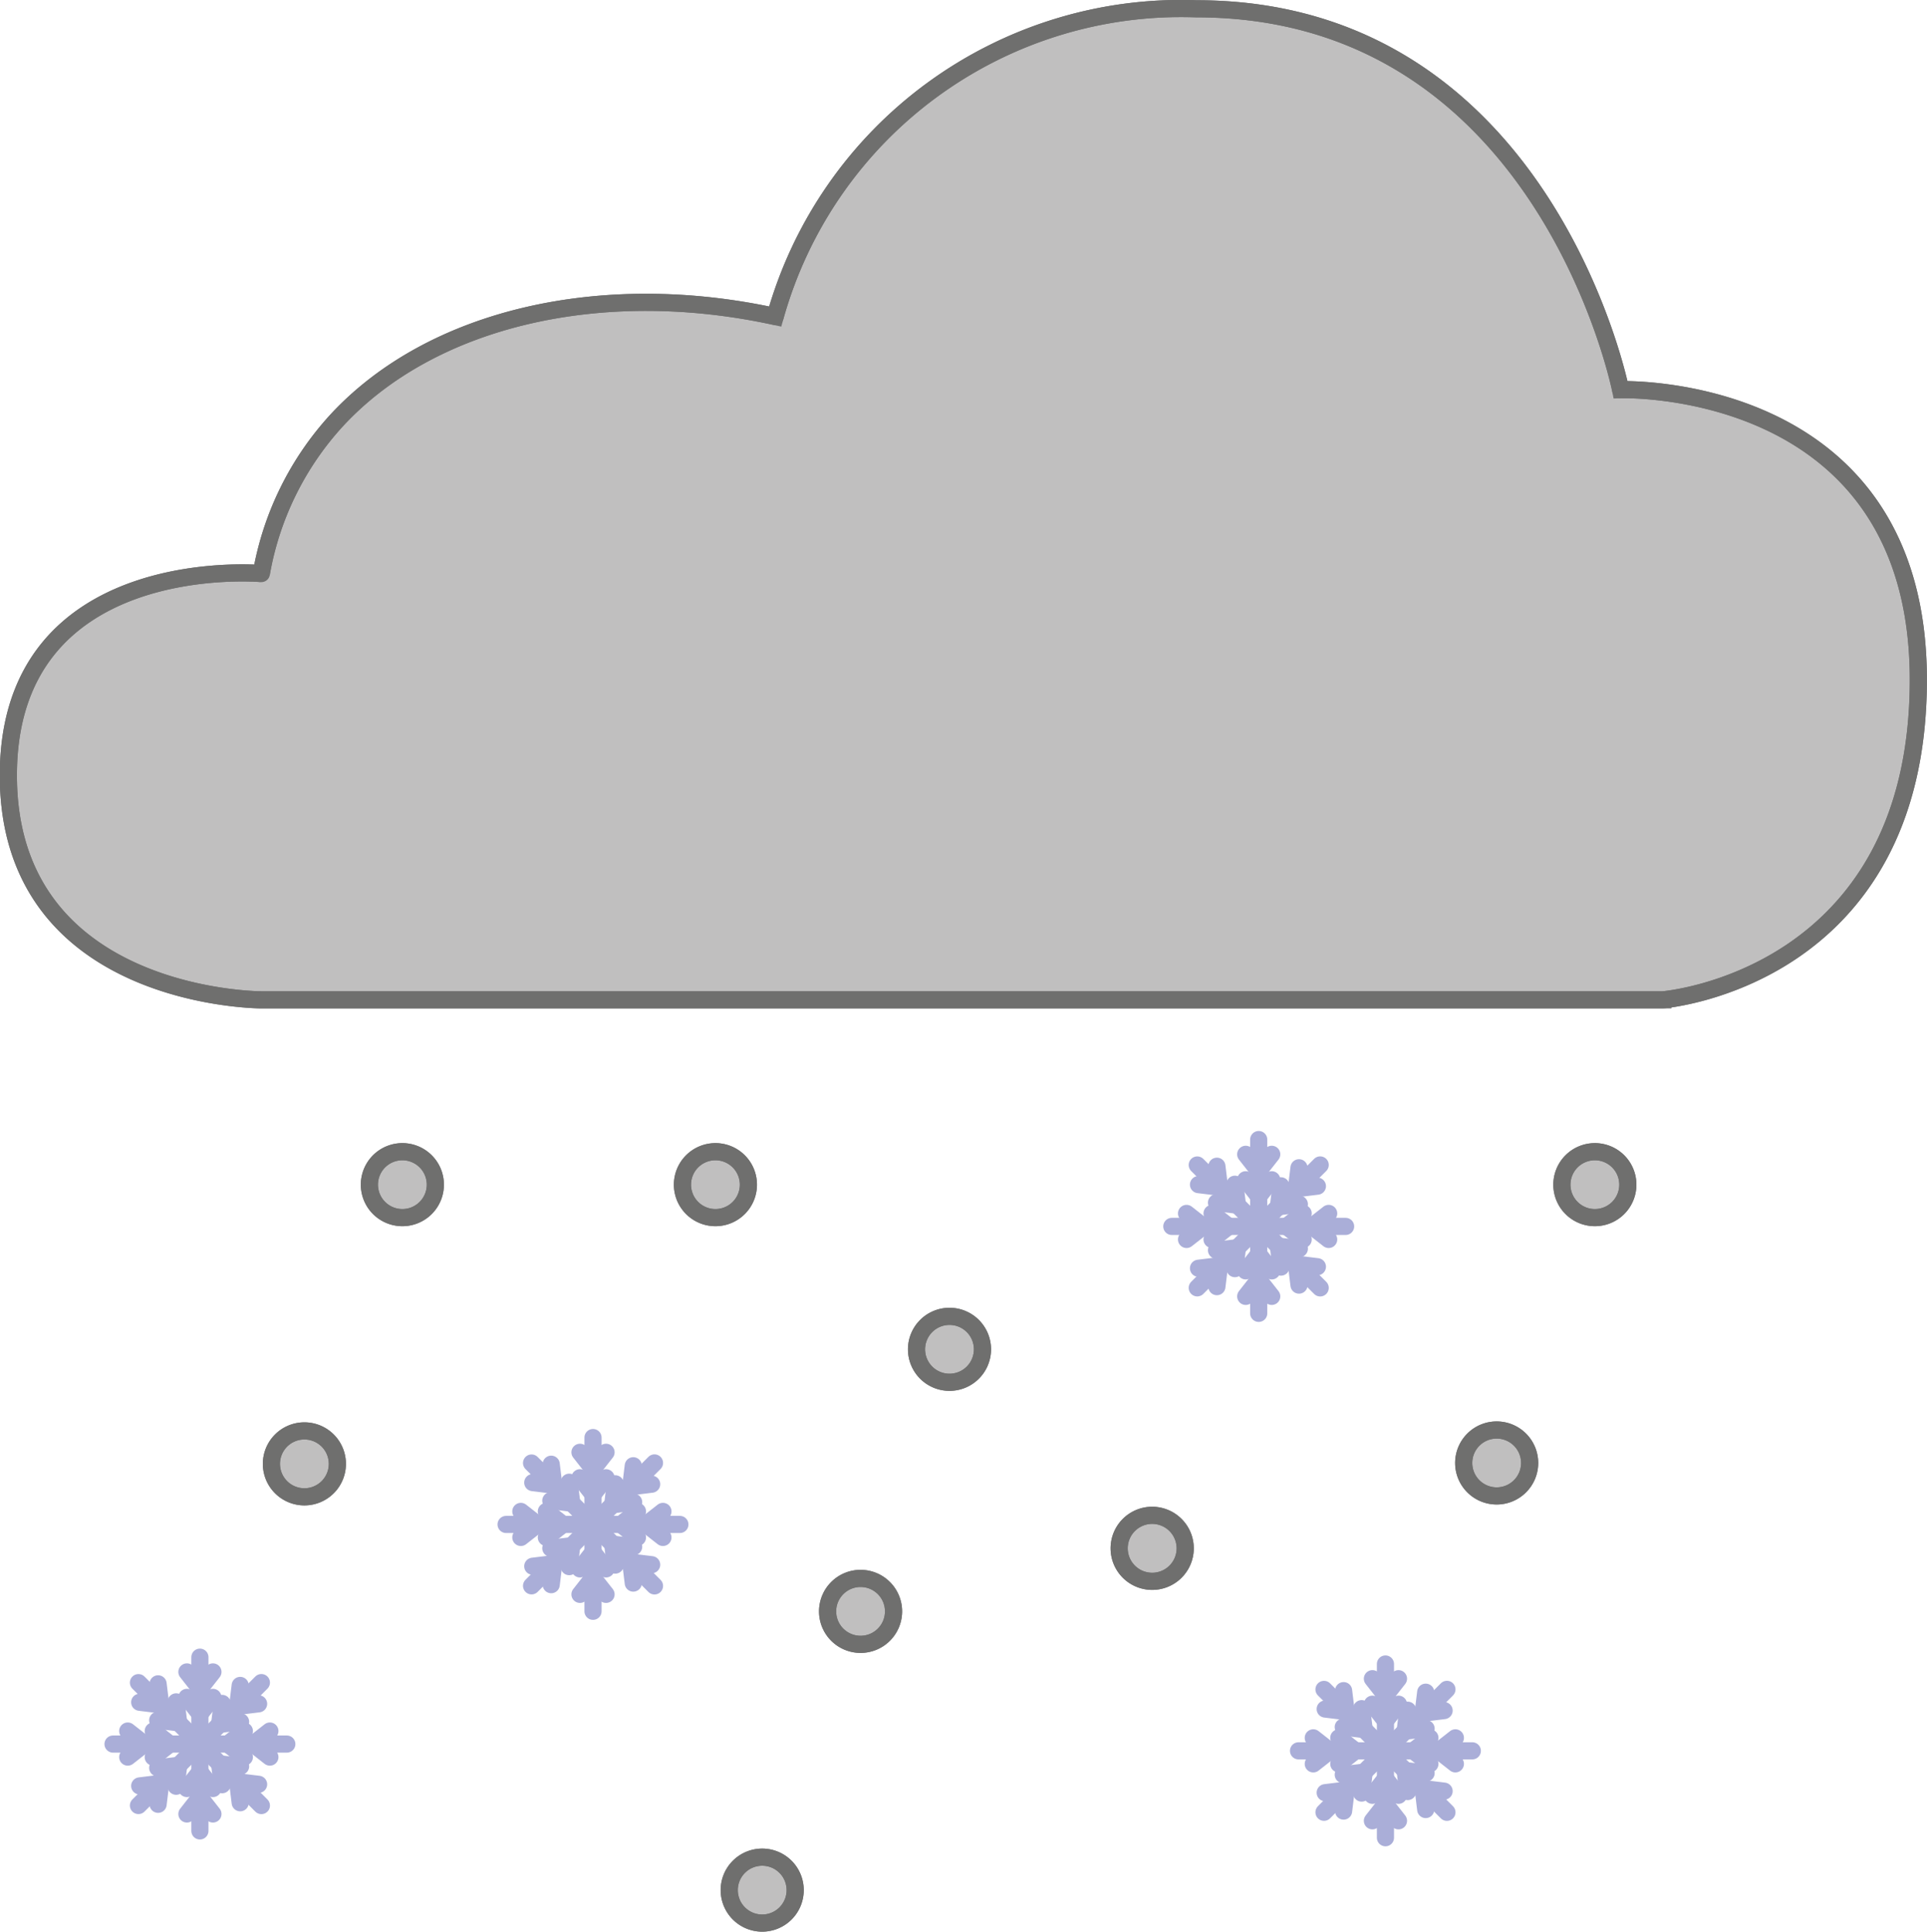 <svg xmlns="http://www.w3.org/2000/svg" width="44.941" height="45.059" viewBox="0 0 44.941 45.059">
  <g id="그룹_2" data-name="그룹 2" transform="translate(-941.8 -450.607)">
    <path id="패스_755" data-name="패스 755" d="M379.567,17.122a.769.769,0,1,1-.769-.769.769.769,0,0,1,.769.769" transform="translate(572.386 461.119)" fill="#c0bfbf" stroke="#707070" stroke-width="0.4"/>
    <path id="패스_756" data-name="패스 756" d="M379.567,17.122a.769.769,0,1,1-.769-.769A.769.769,0,0,1,379.567,17.122Z" transform="translate(572.386 461.119)" fill="none" stroke="#6f6f6e" stroke-linecap="round" stroke-linejoin="round" stroke-width="0.4"/>
    <path id="패스_757" data-name="패스 757" d="M382.663,17.122a.769.769,0,1,1-.769-.769.769.769,0,0,1,.769.769" transform="translate(576.591 461.119)" fill="#c0bfbf" stroke="#707070" stroke-width="0.4"/>
    <path id="패스_758" data-name="패스 758" d="M382.663,17.122a.769.769,0,1,1-.769-.769A.769.769,0,0,1,382.663,17.122Z" transform="translate(576.591 461.119)" fill="none" stroke="#6f6f6e" stroke-linecap="round" stroke-linejoin="round" stroke-width="0.4"/>
    <path id="패스_759" data-name="패스 759" d="M378.6,19.884a.769.769,0,1,1-.769-.769.769.769,0,0,1,.769.769" transform="translate(571.068 464.87)" fill="#c0bfbf" stroke="#707070" stroke-width="0.4"/>
    <path id="패스_760" data-name="패스 760" d="M378.6,19.884a.769.769,0,1,1-.769-.769A.769.769,0,0,1,378.6,19.884Z" transform="translate(571.068 464.87)" fill="none" stroke="#6f6f6e" stroke-linecap="round" stroke-linejoin="round" stroke-width="0.4"/>
    <path id="패스_761" data-name="패스 761" d="M384.978,18.751a.769.769,0,1,1-.769-.769.769.769,0,0,1,.769.769" transform="translate(579.735 463.331)" fill="#c0bfbf" stroke="#707070" stroke-width="0.4"/>
    <path id="패스_762" data-name="패스 762" d="M384.978,18.751a.769.769,0,1,1-.769-.769A.769.769,0,0,1,384.978,18.751Z" transform="translate(579.735 463.331)" fill="none" stroke="#6f6f6e" stroke-linecap="round" stroke-linejoin="round" stroke-width="0.4"/>
    <path id="패스_763" data-name="패스 763" d="M384.1,21.343a.769.769,0,1,1-.769-.769.769.769,0,0,1,.769.769" transform="translate(578.539 466.852)" fill="#c0bfbf" stroke="#707070" stroke-width="0.4"/>
    <path id="패스_764" data-name="패스 764" d="M384.1,21.343a.769.769,0,1,1-.769-.769A.769.769,0,0,1,384.1,21.343Z" transform="translate(578.539 466.852)" fill="none" stroke="#6f6f6e" stroke-linecap="round" stroke-linejoin="round" stroke-width="0.4"/>
    <path id="패스_765" data-name="패스 765" d="M383.126,24.1a.769.769,0,1,1-.769-.769.769.769,0,0,1,.769.769" transform="translate(577.219 470.597)" fill="#c0bfbf" stroke="#707070" stroke-width="0.4"/>
    <path id="패스_766" data-name="패스 766" d="M383.126,24.1a.769.769,0,1,1-.769-.769A.769.769,0,0,1,383.126,24.1Z" transform="translate(577.219 470.597)" fill="none" stroke="#6f6f6e" stroke-linecap="round" stroke-linejoin="round" stroke-width="0.4"/>
    <path id="패스_767" data-name="패스 767" d="M386.985,20.719a.77.77,0,1,1-.771-.769.771.771,0,0,1,.771.769" transform="translate(582.456 466.004)" fill="#c0bfbf" stroke="#707070" stroke-width="0.4"/>
    <path id="패스_768" data-name="패스 768" d="M386.985,20.719a.77.77,0,1,1-.771-.769A.771.771,0,0,1,386.985,20.719Z" transform="translate(582.456 466.004)" fill="none" stroke="#6f6f6e" stroke-linecap="round" stroke-linejoin="round" stroke-width="0.4"/>
    <path id="패스_769" data-name="패스 769" d="M390.39,19.875a.769.769,0,1,1-.769-.769.769.769,0,0,1,.769.769" transform="translate(587.084 464.858)" fill="#c0bfbf" stroke="#707070" stroke-width="0.4"/>
    <path id="패스_770" data-name="패스 770" d="M390.39,19.875a.769.769,0,1,1-.769-.769A.769.769,0,0,1,390.39,19.875Z" transform="translate(587.084 464.858)" fill="none" stroke="#6f6f6e" stroke-linecap="round" stroke-linejoin="round" stroke-width="0.4"/>
    <path id="패스_771" data-name="패스 771" d="M391.361,17.122a.769.769,0,1,1-.769-.769.769.769,0,0,1,.769.769" transform="translate(588.403 461.119)" fill="#c0bfbf" stroke="#707070" stroke-width="0.4"/>
    <path id="패스_772" data-name="패스 772" d="M391.361,17.122a.769.769,0,1,1-.769-.769A.769.769,0,0,1,391.361,17.122Z" transform="translate(588.403 461.119)" fill="none" stroke="#6f6f6e" stroke-linecap="round" stroke-linejoin="round" stroke-width="0.4"/>
    <path id="패스_781" data-name="패스 781" d="M380.356,18.224s-5.9-.531-5.9,4.707,5.9,5.237,5.9,5.237h32.685S419,27.7,419,20.7s-6.944-6.765-6.944-6.765-1.769-8.885-9.89-8.885a9.831,9.831,0,0,0-9.826,7.178c-4.018-.877-7.987.012-10.217,2.412a7.092,7.092,0,0,0-1.769,3.589" transform="translate(567.539 445.762)" fill="#c0bfbf" stroke="#707070" stroke-width="0.4"/>
    <path id="패스_782" data-name="패스 782" d="M380.356,18.224s-5.9-.531-5.9,4.707,5.9,5.237,5.9,5.237h32.685S419,27.7,419,20.7s-6.944-6.765-6.944-6.765-1.769-8.885-9.89-8.885a9.831,9.831,0,0,0-9.826,7.178c-4.018-.877-7.987.012-10.217,2.412A7.092,7.092,0,0,0,380.356,18.224Z" transform="translate(567.539 445.762)" fill="none" stroke="#6f6f6e" stroke-linecap="round" stroke-linejoin="round" stroke-width="0.4"/>
    <line id="선_759" data-name="선 759" y2="4.053" transform="translate(955.63 484.14)" fill="none" stroke="#aaaed8" stroke-linecap="round" stroke-linejoin="round" stroke-width="0.4"/>
    <line id="선_760" data-name="선 760" x2="0.29" y2="0.37" transform="translate(955.326 484.484)" fill="none" stroke="#aaaed8" stroke-linecap="round" stroke-linejoin="round" stroke-width="0.4"/>
    <line id="선_761" data-name="선 761" x1="0.29" y2="0.37" transform="translate(955.644 484.484)" fill="none" stroke="#aaaed8" stroke-linecap="round" stroke-linejoin="round" stroke-width="0.4"/>
    <line id="선_762" data-name="선 762" x2="0.29" y2="0.37" transform="translate(955.326 485.078)" fill="none" stroke="#aaaed8" stroke-linecap="round" stroke-linejoin="round" stroke-width="0.4"/>
    <line id="선_763" data-name="선 763" x1="0.29" y2="0.37" transform="translate(955.644 485.078)" fill="none" stroke="#aaaed8" stroke-linecap="round" stroke-linejoin="round" stroke-width="0.4"/>
    <line id="선_764" data-name="선 764" y1="0.37" x2="0.29" transform="translate(955.326 487.428)" fill="none" stroke="#aaaed8" stroke-linecap="round" stroke-linejoin="round" stroke-width="0.4"/>
    <line id="선_765" data-name="선 765" x1="0.29" y1="0.37" transform="translate(955.644 487.428)" fill="none" stroke="#aaaed8" stroke-linecap="round" stroke-linejoin="round" stroke-width="0.4"/>
    <line id="선_766" data-name="선 766" y1="0.37" x2="0.29" transform="translate(955.326 486.834)" fill="none" stroke="#aaaed8" stroke-linecap="round" stroke-linejoin="round" stroke-width="0.4"/>
    <line id="선_767" data-name="선 767" x1="0.29" y1="0.37" transform="translate(955.644 486.834)" fill="none" stroke="#aaaed8" stroke-linecap="round" stroke-linejoin="round" stroke-width="0.4"/>
    <line id="선_768" data-name="선 768" x2="2.867" y2="2.867" transform="translate(954.197 484.734)" fill="none" stroke="#aaaed8" stroke-linecap="round" stroke-linejoin="round" stroke-width="0.4"/>
    <line id="선_769" data-name="선 769" x2="0.467" y2="0.057" transform="translate(954.225 485.191)" fill="none" stroke="#aaaed8" stroke-linecap="round" stroke-linejoin="round" stroke-width="0.4"/>
    <line id="선_770" data-name="선 770" x2="0.057" y2="0.467" transform="translate(954.655 484.762)" fill="none" stroke="#aaaed8" stroke-linecap="round" stroke-linejoin="round" stroke-width="0.4"/>
    <line id="선_771" data-name="선 771" x2="0.467" y2="0.057" transform="translate(954.646 485.612)" fill="none" stroke="#aaaed8" stroke-linecap="round" stroke-linejoin="round" stroke-width="0.4"/>
    <line id="선_772" data-name="선 772" x2="0.057" y2="0.467" transform="translate(955.075 485.182)" fill="none" stroke="#aaaed8" stroke-linecap="round" stroke-linejoin="round" stroke-width="0.4"/>
    <line id="선_773" data-name="선 773" x1="0.057" y1="0.467" transform="translate(956.512 487.068)" fill="none" stroke="#aaaed8" stroke-linecap="round" stroke-linejoin="round" stroke-width="0.4"/>
    <line id="선_774" data-name="선 774" x1="0.467" y1="0.057" transform="translate(956.531 487.049)" fill="none" stroke="#aaaed8" stroke-linecap="round" stroke-linejoin="round" stroke-width="0.4"/>
    <line id="선_775" data-name="선 775" x1="0.057" y1="0.467" transform="translate(956.092 486.648)" fill="none" stroke="#aaaed8" stroke-linecap="round" stroke-linejoin="round" stroke-width="0.4"/>
    <line id="선_776" data-name="선 776" x1="0.467" y1="0.057" transform="translate(956.111 486.629)" fill="none" stroke="#aaaed8" stroke-linecap="round" stroke-linejoin="round" stroke-width="0.4"/>
    <line id="선_777" data-name="선 777" x2="4.053" transform="translate(953.603 486.167)" fill="none" stroke="#aaaed8" stroke-linecap="round" stroke-linejoin="round" stroke-width="0.4"/>
    <line id="선_778" data-name="선 778" y1="0.29" x2="0.37" transform="translate(953.947 486.18)" fill="none" stroke="#aaaed8" stroke-linecap="round" stroke-linejoin="round" stroke-width="0.4"/>
    <line id="선_779" data-name="선 779" x2="0.37" y2="0.29" transform="translate(953.947 485.863)" fill="none" stroke="#aaaed8" stroke-linecap="round" stroke-linejoin="round" stroke-width="0.4"/>
    <line id="선_780" data-name="선 780" y1="0.29" x2="0.37" transform="translate(954.542 486.18)" fill="none" stroke="#aaaed8" stroke-linecap="round" stroke-linejoin="round" stroke-width="0.4"/>
    <line id="선_781" data-name="선 781" x2="0.37" y2="0.29" transform="translate(954.542 485.863)" fill="none" stroke="#aaaed8" stroke-linecap="round" stroke-linejoin="round" stroke-width="0.4"/>
    <line id="선_782" data-name="선 782" x1="0.37" y1="0.29" transform="translate(956.891 486.18)" fill="none" stroke="#aaaed8" stroke-linecap="round" stroke-linejoin="round" stroke-width="0.4"/>
    <line id="선_783" data-name="선 783" x1="0.37" y2="0.29" transform="translate(956.891 485.863)" fill="none" stroke="#aaaed8" stroke-linecap="round" stroke-linejoin="round" stroke-width="0.4"/>
    <line id="선_784" data-name="선 784" x1="0.37" y1="0.29" transform="translate(956.297 486.18)" fill="none" stroke="#aaaed8" stroke-linecap="round" stroke-linejoin="round" stroke-width="0.4"/>
    <line id="선_785" data-name="선 785" x1="0.37" y2="0.29" transform="translate(956.297 485.863)" fill="none" stroke="#aaaed8" stroke-linecap="round" stroke-linejoin="round" stroke-width="0.4"/>
    <line id="선_786" data-name="선 786" y1="2.867" x2="2.867" transform="translate(954.197 484.732)" fill="none" stroke="#aaaed8" stroke-linecap="round" stroke-linejoin="round" stroke-width="0.4"/>
    <line id="선_787" data-name="선 787" y1="0.467" x2="0.057" transform="translate(954.655 487.105)" fill="none" stroke="#aaaed8" stroke-linecap="round" stroke-linejoin="round" stroke-width="0.4"/>
    <line id="선_788" data-name="선 788" y1="0.057" x2="0.467" transform="translate(954.225 487.085)" fill="none" stroke="#aaaed8" stroke-linecap="round" stroke-linejoin="round" stroke-width="0.4"/>
    <line id="선_789" data-name="선 789" y1="0.467" x2="0.057" transform="translate(955.075 486.684)" fill="none" stroke="#aaaed8" stroke-linecap="round" stroke-linejoin="round" stroke-width="0.4"/>
    <line id="선_790" data-name="선 790" y1="0.057" x2="0.467" transform="translate(954.646 486.665)" fill="none" stroke="#aaaed8" stroke-linecap="round" stroke-linejoin="round" stroke-width="0.4"/>
    <line id="선_791" data-name="선 791" x1="0.467" y2="0.057" transform="translate(956.531 485.228)" fill="none" stroke="#aaaed8" stroke-linecap="round" stroke-linejoin="round" stroke-width="0.4"/>
    <line id="선_792" data-name="선 792" x1="0.057" y2="0.467" transform="translate(956.512 484.798)" fill="none" stroke="#aaaed8" stroke-linecap="round" stroke-linejoin="round" stroke-width="0.4"/>
    <line id="선_793" data-name="선 793" x1="0.467" y2="0.057" transform="translate(956.111 485.648)" fill="none" stroke="#aaaed8" stroke-linecap="round" stroke-linejoin="round" stroke-width="0.4"/>
    <line id="선_794" data-name="선 794" x1="0.057" y2="0.467" transform="translate(956.092 485.219)" fill="none" stroke="#aaaed8" stroke-linecap="round" stroke-linejoin="round" stroke-width="0.4"/>
    <line id="선_795" data-name="선 795" y2="4.053" transform="translate(946.462 489.263)" fill="none" stroke="#aaaed8" stroke-linecap="round" stroke-linejoin="round" stroke-width="0.4"/>
    <line id="선_796" data-name="선 796" x2="0.29" y2="0.37" transform="translate(946.159 489.607)" fill="none" stroke="#aaaed8" stroke-linecap="round" stroke-linejoin="round" stroke-width="0.4"/>
    <line id="선_797" data-name="선 797" x1="0.29" y2="0.37" transform="translate(946.476 489.607)" fill="none" stroke="#aaaed8" stroke-linecap="round" stroke-linejoin="round" stroke-width="0.4"/>
    <line id="선_798" data-name="선 798" x2="0.29" y2="0.37" transform="translate(946.159 490.201)" fill="none" stroke="#aaaed8" stroke-linecap="round" stroke-linejoin="round" stroke-width="0.4"/>
    <line id="선_799" data-name="선 799" x1="0.29" y2="0.37" transform="translate(946.476 490.201)" fill="none" stroke="#aaaed8" stroke-linecap="round" stroke-linejoin="round" stroke-width="0.4"/>
    <line id="선_800" data-name="선 800" y1="0.37" x2="0.29" transform="translate(946.159 492.551)" fill="none" stroke="#aaaed8" stroke-linecap="round" stroke-linejoin="round" stroke-width="0.4"/>
    <line id="선_801" data-name="선 801" x1="0.29" y1="0.37" transform="translate(946.476 492.551)" fill="none" stroke="#aaaed8" stroke-linecap="round" stroke-linejoin="round" stroke-width="0.4"/>
    <line id="선_802" data-name="선 802" y1="0.37" x2="0.29" transform="translate(946.159 491.957)" fill="none" stroke="#aaaed8" stroke-linecap="round" stroke-linejoin="round" stroke-width="0.4"/>
    <line id="선_803" data-name="선 803" x1="0.29" y1="0.37" transform="translate(946.476 491.957)" fill="none" stroke="#aaaed8" stroke-linecap="round" stroke-linejoin="round" stroke-width="0.4"/>
    <line id="선_804" data-name="선 804" x2="2.867" y2="2.867" transform="translate(945.029 489.857)" fill="none" stroke="#aaaed8" stroke-linecap="round" stroke-linejoin="round" stroke-width="0.4"/>
    <line id="선_805" data-name="선 805" x2="0.467" y2="0.057" transform="translate(945.058 490.315)" fill="none" stroke="#aaaed8" stroke-linecap="round" stroke-linejoin="round" stroke-width="0.4"/>
    <line id="선_806" data-name="선 806" x2="0.057" y2="0.467" transform="translate(945.487 489.885)" fill="none" stroke="#aaaed8" stroke-linecap="round" stroke-linejoin="round" stroke-width="0.4"/>
    <line id="선_807" data-name="선 807" x2="0.467" y2="0.057" transform="translate(945.478 490.735)" fill="none" stroke="#aaaed8" stroke-linecap="round" stroke-linejoin="round" stroke-width="0.4"/>
    <line id="선_808" data-name="선 808" x2="0.057" y2="0.467" transform="translate(945.908 490.306)" fill="none" stroke="#aaaed8" stroke-linecap="round" stroke-linejoin="round" stroke-width="0.4"/>
    <line id="선_809" data-name="선 809" x1="0.057" y1="0.467" transform="translate(947.345 492.192)" fill="none" stroke="#aaaed8" stroke-linecap="round" stroke-linejoin="round" stroke-width="0.4"/>
    <line id="선_810" data-name="선 810" x1="0.467" y1="0.057" transform="translate(947.364 492.172)" fill="none" stroke="#aaaed8" stroke-linecap="round" stroke-linejoin="round" stroke-width="0.4"/>
    <line id="선_811" data-name="선 811" x1="0.057" y1="0.467" transform="translate(946.924 491.771)" fill="none" stroke="#aaaed8" stroke-linecap="round" stroke-linejoin="round" stroke-width="0.4"/>
    <line id="선_812" data-name="선 812" x1="0.467" y1="0.057" transform="translate(946.944 491.752)" fill="none" stroke="#aaaed8" stroke-linecap="round" stroke-linejoin="round" stroke-width="0.4"/>
    <line id="선_813" data-name="선 813" x2="4.053" transform="translate(944.436 491.29)" fill="none" stroke="#aaaed8" stroke-linecap="round" stroke-linejoin="round" stroke-width="0.4"/>
    <line id="선_814" data-name="선 814" y1="0.29" x2="0.37" transform="translate(944.779 491.304)" fill="none" stroke="#aaaed8" stroke-linecap="round" stroke-linejoin="round" stroke-width="0.4"/>
    <line id="선_815" data-name="선 815" x2="0.37" y2="0.29" transform="translate(944.779 490.986)" fill="none" stroke="#aaaed8" stroke-linecap="round" stroke-linejoin="round" stroke-width="0.4"/>
    <line id="선_816" data-name="선 816" y1="0.29" x2="0.37" transform="translate(945.374 491.304)" fill="none" stroke="#aaaed8" stroke-linecap="round" stroke-linejoin="round" stroke-width="0.4"/>
    <line id="선_817" data-name="선 817" x2="0.37" y2="0.29" transform="translate(945.374 490.986)" fill="none" stroke="#aaaed8" stroke-linecap="round" stroke-linejoin="round" stroke-width="0.4"/>
    <line id="선_818" data-name="선 818" x1="0.37" y1="0.29" transform="translate(947.724 491.304)" fill="none" stroke="#aaaed8" stroke-linecap="round" stroke-linejoin="round" stroke-width="0.4"/>
    <line id="선_819" data-name="선 819" x1="0.37" y2="0.29" transform="translate(947.724 490.986)" fill="none" stroke="#aaaed8" stroke-linecap="round" stroke-linejoin="round" stroke-width="0.4"/>
    <line id="선_820" data-name="선 820" x1="0.37" y1="0.29" transform="translate(947.129 491.304)" fill="none" stroke="#aaaed8" stroke-linecap="round" stroke-linejoin="round" stroke-width="0.4"/>
    <line id="선_821" data-name="선 821" x1="0.37" y2="0.29" transform="translate(947.129 490.986)" fill="none" stroke="#aaaed8" stroke-linecap="round" stroke-linejoin="round" stroke-width="0.4"/>
    <line id="선_822" data-name="선 822" y1="2.867" x2="2.867" transform="translate(945.029 489.856)" fill="none" stroke="#aaaed8" stroke-linecap="round" stroke-linejoin="round" stroke-width="0.4"/>
    <line id="선_823" data-name="선 823" y1="0.467" x2="0.057" transform="translate(945.487 492.228)" fill="none" stroke="#aaaed8" stroke-linecap="round" stroke-linejoin="round" stroke-width="0.4"/>
    <line id="선_824" data-name="선 824" y1="0.057" x2="0.467" transform="translate(945.058 492.209)" fill="none" stroke="#aaaed8" stroke-linecap="round" stroke-linejoin="round" stroke-width="0.4"/>
    <line id="선_825" data-name="선 825" y1="0.467" x2="0.057" transform="translate(945.908 491.807)" fill="none" stroke="#aaaed8" stroke-linecap="round" stroke-linejoin="round" stroke-width="0.4"/>
    <line id="선_826" data-name="선 826" y1="0.057" x2="0.467" transform="translate(945.478 491.788)" fill="none" stroke="#aaaed8" stroke-linecap="round" stroke-linejoin="round" stroke-width="0.4"/>
    <line id="선_827" data-name="선 827" x1="0.467" y2="0.057" transform="translate(947.364 490.351)" fill="none" stroke="#aaaed8" stroke-linecap="round" stroke-linejoin="round" stroke-width="0.4"/>
    <line id="선_828" data-name="선 828" x1="0.057" y2="0.467" transform="translate(947.345 489.922)" fill="none" stroke="#aaaed8" stroke-linecap="round" stroke-linejoin="round" stroke-width="0.4"/>
    <line id="선_829" data-name="선 829" x1="0.467" y2="0.057" transform="translate(946.944 490.771)" fill="none" stroke="#aaaed8" stroke-linecap="round" stroke-linejoin="round" stroke-width="0.4"/>
    <line id="선_830" data-name="선 830" x1="0.057" y2="0.467" transform="translate(946.924 490.342)" fill="none" stroke="#aaaed8" stroke-linecap="round" stroke-linejoin="round" stroke-width="0.4"/>
    <line id="선_831" data-name="선 831" y2="4.054" transform="translate(971.155 477.189)" fill="none" stroke="#aaaed8" stroke-linecap="round" stroke-linejoin="round" stroke-width="0.4"/>
    <line id="선_832" data-name="선 832" x2="0.29" y2="0.37" transform="translate(970.852 477.533)" fill="none" stroke="#aaaed8" stroke-linecap="round" stroke-linejoin="round" stroke-width="0.4"/>
    <line id="선_833" data-name="선 833" x1="0.29" y2="0.37" transform="translate(971.169 477.533)" fill="none" stroke="#aaaed8" stroke-linecap="round" stroke-linejoin="round" stroke-width="0.4"/>
    <line id="선_834" data-name="선 834" x2="0.29" y2="0.37" transform="translate(970.852 478.127)" fill="none" stroke="#aaaed8" stroke-linecap="round" stroke-linejoin="round" stroke-width="0.4"/>
    <line id="선_835" data-name="선 835" x1="0.29" y2="0.37" transform="translate(971.169 478.127)" fill="none" stroke="#aaaed8" stroke-linecap="round" stroke-linejoin="round" stroke-width="0.4"/>
    <line id="선_836" data-name="선 836" y1="0.37" x2="0.29" transform="translate(970.852 480.477)" fill="none" stroke="#aaaed8" stroke-linecap="round" stroke-linejoin="round" stroke-width="0.4"/>
    <line id="선_837" data-name="선 837" x1="0.29" y1="0.37" transform="translate(971.169 480.477)" fill="none" stroke="#aaaed8" stroke-linecap="round" stroke-linejoin="round" stroke-width="0.4"/>
    <line id="선_838" data-name="선 838" y1="0.37" x2="0.29" transform="translate(970.852 479.882)" fill="none" stroke="#aaaed8" stroke-linecap="round" stroke-linejoin="round" stroke-width="0.4"/>
    <line id="선_839" data-name="선 839" x1="0.29" y1="0.37" transform="translate(971.169 479.882)" fill="none" stroke="#aaaed8" stroke-linecap="round" stroke-linejoin="round" stroke-width="0.4"/>
    <line id="선_840" data-name="선 840" x2="2.867" y2="2.867" transform="translate(969.722 477.782)" fill="none" stroke="#aaaed8" stroke-linecap="round" stroke-linejoin="round" stroke-width="0.4"/>
    <line id="선_841" data-name="선 841" x2="0.467" y2="0.057" transform="translate(969.751 478.24)" fill="none" stroke="#aaaed8" stroke-linecap="round" stroke-linejoin="round" stroke-width="0.4"/>
    <line id="선_842" data-name="선 842" x2="0.057" y2="0.467" transform="translate(970.18 477.811)" fill="none" stroke="#aaaed8" stroke-linecap="round" stroke-linejoin="round" stroke-width="0.4"/>
    <line id="선_843" data-name="선 843" x2="0.467" y2="0.057" transform="translate(970.171 478.661)" fill="none" stroke="#aaaed8" stroke-linecap="round" stroke-linejoin="round" stroke-width="0.4"/>
    <line id="선_844" data-name="선 844" x2="0.057" y2="0.467" transform="translate(970.6 478.231)" fill="none" stroke="#aaaed8" stroke-linecap="round" stroke-linejoin="round" stroke-width="0.4"/>
    <line id="선_845" data-name="선 845" x1="0.057" y1="0.467" transform="translate(972.038 480.117)" fill="none" stroke="#aaaed8" stroke-linecap="round" stroke-linejoin="round" stroke-width="0.4"/>
    <line id="선_846" data-name="선 846" x1="0.467" y1="0.057" transform="translate(972.057 480.098)" fill="none" stroke="#aaaed8" stroke-linecap="round" stroke-linejoin="round" stroke-width="0.4"/>
    <line id="선_847" data-name="선 847" x1="0.057" y1="0.467" transform="translate(971.617 479.697)" fill="none" stroke="#aaaed8" stroke-linecap="round" stroke-linejoin="round" stroke-width="0.4"/>
    <line id="선_848" data-name="선 848" x1="0.467" y1="0.057" transform="translate(971.636 479.677)" fill="none" stroke="#aaaed8" stroke-linecap="round" stroke-linejoin="round" stroke-width="0.4"/>
    <line id="선_849" data-name="선 849" x2="4.053" transform="translate(969.129 479.215)" fill="none" stroke="#aaaed8" stroke-linecap="round" stroke-linejoin="round" stroke-width="0.4"/>
    <line id="선_850" data-name="선 850" y1="0.29" x2="0.37" transform="translate(969.472 479.229)" fill="none" stroke="#aaaed8" stroke-linecap="round" stroke-linejoin="round" stroke-width="0.4"/>
    <line id="선_851" data-name="선 851" x2="0.37" y2="0.29" transform="translate(969.472 478.912)" fill="none" stroke="#aaaed8" stroke-linecap="round" stroke-linejoin="round" stroke-width="0.4"/>
    <line id="선_852" data-name="선 852" y1="0.29" x2="0.37" transform="translate(970.067 479.229)" fill="none" stroke="#aaaed8" stroke-linecap="round" stroke-linejoin="round" stroke-width="0.4"/>
    <line id="선_853" data-name="선 853" x2="0.37" y2="0.29" transform="translate(970.067 478.912)" fill="none" stroke="#aaaed8" stroke-linecap="round" stroke-linejoin="round" stroke-width="0.4"/>
    <line id="선_854" data-name="선 854" x1="0.37" y1="0.29" transform="translate(972.417 479.229)" fill="none" stroke="#aaaed8" stroke-linecap="round" stroke-linejoin="round" stroke-width="0.4"/>
    <line id="선_855" data-name="선 855" x1="0.37" y2="0.29" transform="translate(972.417 478.912)" fill="none" stroke="#aaaed8" stroke-linecap="round" stroke-linejoin="round" stroke-width="0.4"/>
    <line id="선_856" data-name="선 856" x1="0.37" y1="0.29" transform="translate(971.822 479.229)" fill="none" stroke="#aaaed8" stroke-linecap="round" stroke-linejoin="round" stroke-width="0.4"/>
    <line id="선_857" data-name="선 857" x1="0.37" y2="0.29" transform="translate(971.822 478.912)" fill="none" stroke="#aaaed8" stroke-linecap="round" stroke-linejoin="round" stroke-width="0.4"/>
    <line id="선_858" data-name="선 858" y1="2.867" x2="2.867" transform="translate(969.722 477.781)" fill="none" stroke="#aaaed8" stroke-linecap="round" stroke-linejoin="round" stroke-width="0.4"/>
    <line id="선_859" data-name="선 859" y1="0.467" x2="0.057" transform="translate(970.18 480.153)" fill="none" stroke="#aaaed8" stroke-linecap="round" stroke-linejoin="round" stroke-width="0.4"/>
    <line id="선_860" data-name="선 860" y1="0.057" x2="0.467" transform="translate(969.751 480.134)" fill="none" stroke="#aaaed8" stroke-linecap="round" stroke-linejoin="round" stroke-width="0.4"/>
    <line id="선_861" data-name="선 861" y1="0.467" x2="0.057" transform="translate(970.6 479.733)" fill="none" stroke="#aaaed8" stroke-linecap="round" stroke-linejoin="round" stroke-width="0.4"/>
    <line id="선_862" data-name="선 862" y1="0.057" x2="0.467" transform="translate(970.171 479.714)" fill="none" stroke="#aaaed8" stroke-linecap="round" stroke-linejoin="round" stroke-width="0.4"/>
    <line id="선_863" data-name="선 863" x1="0.467" y2="0.057" transform="translate(972.057 478.276)" fill="none" stroke="#aaaed8" stroke-linecap="round" stroke-linejoin="round" stroke-width="0.4"/>
    <line id="선_864" data-name="선 864" x1="0.057" y2="0.467" transform="translate(972.038 477.847)" fill="none" stroke="#aaaed8" stroke-linecap="round" stroke-linejoin="round" stroke-width="0.4"/>
    <line id="선_865" data-name="선 865" x1="0.467" y2="0.057" transform="translate(971.636 478.697)" fill="none" stroke="#aaaed8" stroke-linecap="round" stroke-linejoin="round" stroke-width="0.4"/>
    <line id="선_866" data-name="선 866" x1="0.057" y2="0.467" transform="translate(971.617 478.268)" fill="none" stroke="#aaaed8" stroke-linecap="round" stroke-linejoin="round" stroke-width="0.4"/>
    <line id="선_867" data-name="선 867" y2="4.053" transform="translate(974.111 489.422)" fill="none" stroke="#aaaed8" stroke-linecap="round" stroke-linejoin="round" stroke-width="0.4"/>
    <line id="선_868" data-name="선 868" x2="0.29" y2="0.37" transform="translate(973.807 489.765)" fill="none" stroke="#aaaed8" stroke-linecap="round" stroke-linejoin="round" stroke-width="0.4"/>
    <line id="선_869" data-name="선 869" x1="0.29" y2="0.37" transform="translate(974.125 489.765)" fill="none" stroke="#aaaed8" stroke-linecap="round" stroke-linejoin="round" stroke-width="0.4"/>
    <line id="선_870" data-name="선 870" x2="0.29" y2="0.37" transform="translate(973.807 490.36)" fill="none" stroke="#aaaed8" stroke-linecap="round" stroke-linejoin="round" stroke-width="0.4"/>
    <line id="선_871" data-name="선 871" x1="0.29" y2="0.37" transform="translate(974.125 490.36)" fill="none" stroke="#aaaed8" stroke-linecap="round" stroke-linejoin="round" stroke-width="0.4"/>
    <line id="선_872" data-name="선 872" y1="0.37" x2="0.29" transform="translate(973.807 492.71)" fill="none" stroke="#aaaed8" stroke-linecap="round" stroke-linejoin="round" stroke-width="0.4"/>
    <line id="선_873" data-name="선 873" x1="0.29" y1="0.37" transform="translate(974.125 492.71)" fill="none" stroke="#aaaed8" stroke-linecap="round" stroke-linejoin="round" stroke-width="0.4"/>
    <line id="선_874" data-name="선 874" y1="0.37" x2="0.29" transform="translate(973.807 492.115)" fill="none" stroke="#aaaed8" stroke-linecap="round" stroke-linejoin="round" stroke-width="0.4"/>
    <line id="선_875" data-name="선 875" x1="0.29" y1="0.37" transform="translate(974.125 492.115)" fill="none" stroke="#aaaed8" stroke-linecap="round" stroke-linejoin="round" stroke-width="0.4"/>
    <line id="선_876" data-name="선 876" x2="2.867" y2="2.867" transform="translate(972.678 490.015)" fill="none" stroke="#aaaed8" stroke-linecap="round" stroke-linejoin="round" stroke-width="0.4"/>
    <line id="선_877" data-name="선 877" x2="0.467" y2="0.057" transform="translate(972.706 490.473)" fill="none" stroke="#aaaed8" stroke-linecap="round" stroke-linejoin="round" stroke-width="0.4"/>
    <line id="선_878" data-name="선 878" x2="0.057" y2="0.467" transform="translate(973.135 490.044)" fill="none" stroke="#aaaed8" stroke-linecap="round" stroke-linejoin="round" stroke-width="0.4"/>
    <line id="선_879" data-name="선 879" x2="0.467" y2="0.057" transform="translate(973.127 490.893)" fill="none" stroke="#aaaed8" stroke-linecap="round" stroke-linejoin="round" stroke-width="0.4"/>
    <line id="선_880" data-name="선 880" x2="0.057" y2="0.467" transform="translate(973.556 490.464)" fill="none" stroke="#aaaed8" stroke-linecap="round" stroke-linejoin="round" stroke-width="0.4"/>
    <line id="선_881" data-name="선 881" x1="0.057" y1="0.467" transform="translate(974.993 492.35)" fill="none" stroke="#aaaed8" stroke-linecap="round" stroke-linejoin="round" stroke-width="0.4"/>
    <line id="선_882" data-name="선 882" x1="0.467" y1="0.057" transform="translate(975.012 492.331)" fill="none" stroke="#aaaed8" stroke-linecap="round" stroke-linejoin="round" stroke-width="0.4"/>
    <line id="선_883" data-name="선 883" x1="0.057" y1="0.467" transform="translate(974.573 491.93)" fill="none" stroke="#aaaed8" stroke-linecap="round" stroke-linejoin="round" stroke-width="0.4"/>
    <line id="선_884" data-name="선 884" x1="0.467" y1="0.057" transform="translate(974.592 491.91)" fill="none" stroke="#aaaed8" stroke-linecap="round" stroke-linejoin="round" stroke-width="0.4"/>
    <line id="선_885" data-name="선 885" x2="4.053" transform="translate(972.084 491.448)" fill="none" stroke="#aaaed8" stroke-linecap="round" stroke-linejoin="round" stroke-width="0.4"/>
    <line id="선_886" data-name="선 886" y1="0.29" x2="0.37" transform="translate(972.428 491.462)" fill="none" stroke="#aaaed8" stroke-linecap="round" stroke-linejoin="round" stroke-width="0.4"/>
    <line id="선_887" data-name="선 887" x2="0.37" y2="0.29" transform="translate(972.428 491.145)" fill="none" stroke="#aaaed8" stroke-linecap="round" stroke-linejoin="round" stroke-width="0.4"/>
    <line id="선_888" data-name="선 888" y1="0.29" x2="0.37" transform="translate(973.023 491.462)" fill="none" stroke="#aaaed8" stroke-linecap="round" stroke-linejoin="round" stroke-width="0.4"/>
    <line id="선_889" data-name="선 889" x2="0.37" y2="0.29" transform="translate(973.023 491.145)" fill="none" stroke="#aaaed8" stroke-linecap="round" stroke-linejoin="round" stroke-width="0.4"/>
    <line id="선_890" data-name="선 890" x1="0.37" y1="0.29" transform="translate(975.372 491.462)" fill="none" stroke="#aaaed8" stroke-linecap="round" stroke-linejoin="round" stroke-width="0.4"/>
    <line id="선_891" data-name="선 891" x1="0.37" y2="0.29" transform="translate(975.372 491.145)" fill="none" stroke="#aaaed8" stroke-linecap="round" stroke-linejoin="round" stroke-width="0.4"/>
    <line id="선_892" data-name="선 892" x1="0.37" y1="0.29" transform="translate(974.778 491.462)" fill="none" stroke="#aaaed8" stroke-linecap="round" stroke-linejoin="round" stroke-width="0.4"/>
    <line id="선_893" data-name="선 893" x1="0.37" y2="0.29" transform="translate(974.778 491.145)" fill="none" stroke="#aaaed8" stroke-linecap="round" stroke-linejoin="round" stroke-width="0.4"/>
    <line id="선_894" data-name="선 894" y1="2.867" x2="2.867" transform="translate(972.678 490.014)" fill="none" stroke="#aaaed8" stroke-linecap="round" stroke-linejoin="round" stroke-width="0.4"/>
    <line id="선_895" data-name="선 895" y1="0.467" x2="0.057" transform="translate(973.135 492.386)" fill="none" stroke="#aaaed8" stroke-linecap="round" stroke-linejoin="round" stroke-width="0.4"/>
    <line id="선_896" data-name="선 896" y1="0.057" x2="0.467" transform="translate(972.706 492.367)" fill="none" stroke="#aaaed8" stroke-linecap="round" stroke-linejoin="round" stroke-width="0.4"/>
    <line id="선_897" data-name="선 897" y1="0.467" x2="0.057" transform="translate(973.556 491.966)" fill="none" stroke="#aaaed8" stroke-linecap="round" stroke-linejoin="round" stroke-width="0.4"/>
    <line id="선_898" data-name="선 898" y1="0.057" x2="0.467" transform="translate(973.127 491.947)" fill="none" stroke="#aaaed8" stroke-linecap="round" stroke-linejoin="round" stroke-width="0.4"/>
    <line id="선_899" data-name="선 899" x1="0.467" y2="0.057" transform="translate(975.012 490.509)" fill="none" stroke="#aaaed8" stroke-linecap="round" stroke-linejoin="round" stroke-width="0.4"/>
    <line id="선_900" data-name="선 900" x1="0.057" y2="0.467" transform="translate(974.993 490.08)" fill="none" stroke="#aaaed8" stroke-linecap="round" stroke-linejoin="round" stroke-width="0.4"/>
    <line id="선_901" data-name="선 901" x1="0.467" y2="0.057" transform="translate(974.592 490.93)" fill="none" stroke="#aaaed8" stroke-linecap="round" stroke-linejoin="round" stroke-width="0.4"/>
    <line id="선_902" data-name="선 902" x1="0.057" y2="0.467" transform="translate(974.573 490.5)" fill="none" stroke="#aaaed8" stroke-linecap="round" stroke-linejoin="round" stroke-width="0.4"/>
  </g>
</svg>
